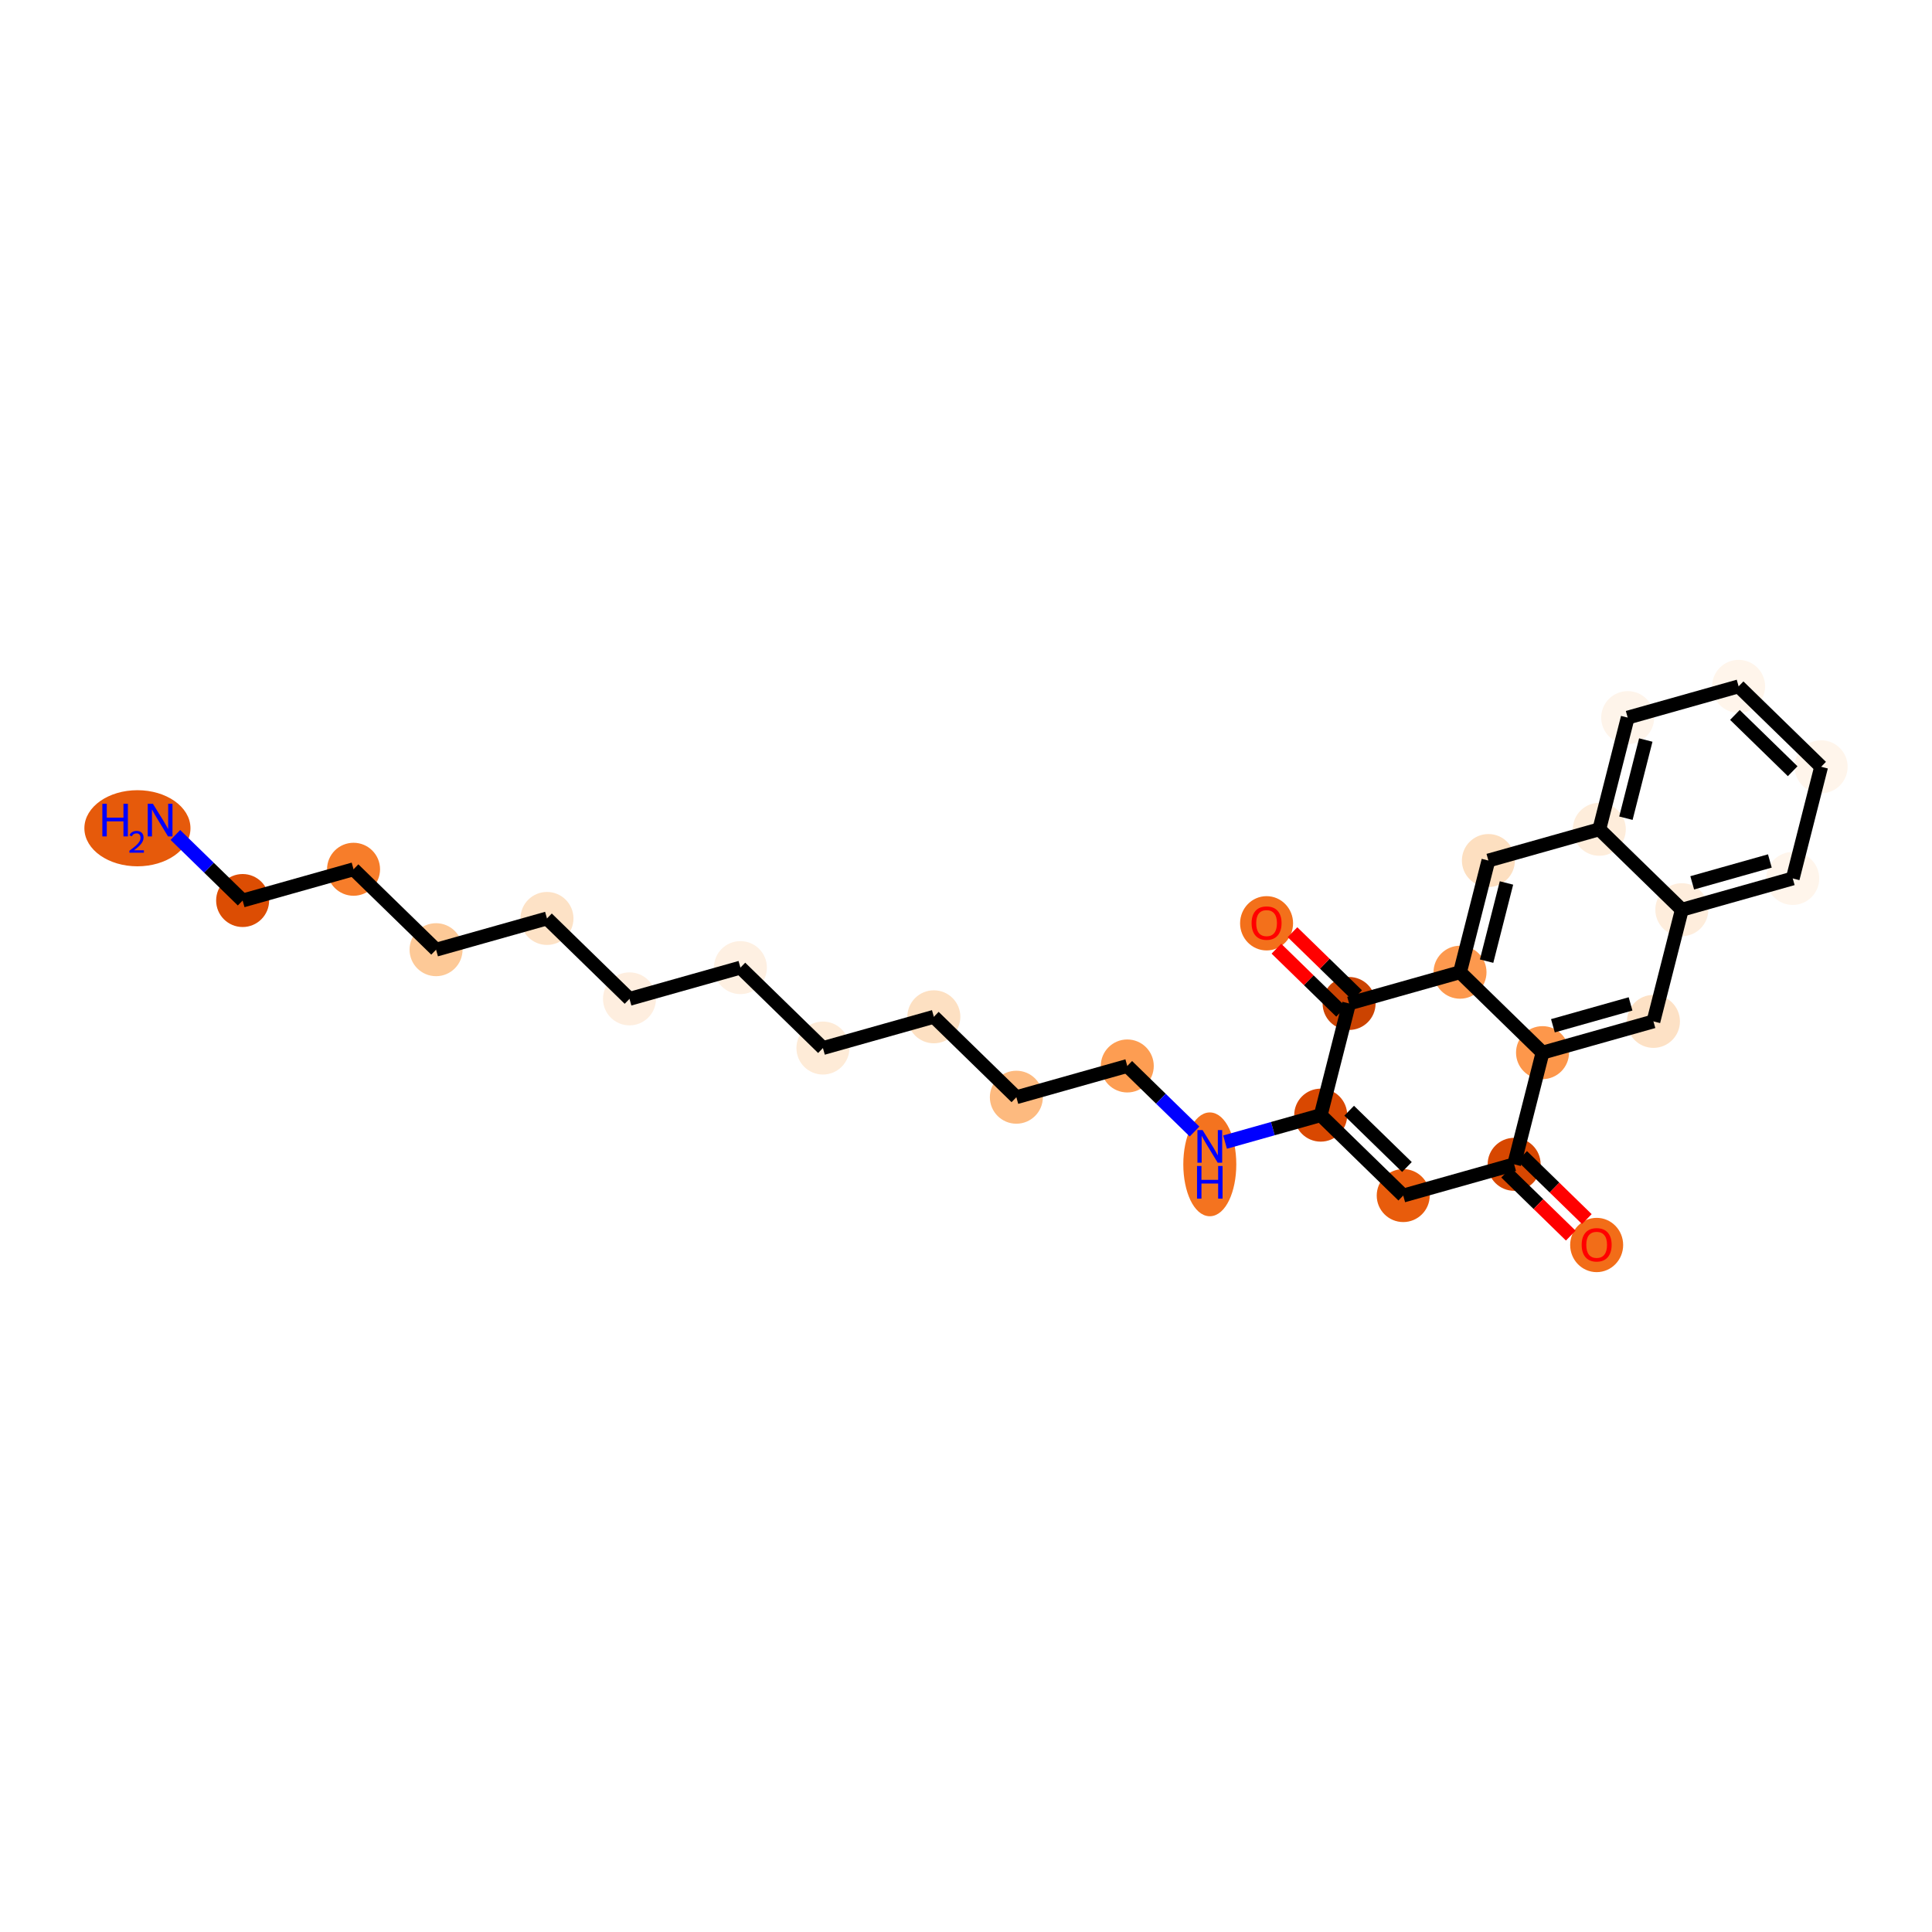 <?xml version='1.0' encoding='iso-8859-1'?>
<svg version='1.1' baseProfile='full'
              xmlns='http://www.w3.org/2000/svg'
                      xmlns:rdkit='http://www.rdkit.org/xml'
                      xmlns:xlink='http://www.w3.org/1999/xlink'
                  xml:space='preserve'
width='280px' height='280px' viewBox='0 0 280 280'>
<!-- END OF HEADER -->
<rect style='opacity:1.0;fill:#FFFFFF;stroke:none' width='280' height='280' x='0' y='0'> </rect>
<ellipse cx='19.916' cy='120.037' rx='7.188' ry='5.016'  style='fill:#E65A0B;fill-rule:evenodd;stroke:#E65A0B;stroke-width:1.0px;stroke-linecap:butt;stroke-linejoin:miter;stroke-opacity:1' />
<ellipse cx='35.164' cy='130.511' rx='3.34' ry='3.34'  style='fill:#DC4D03;fill-rule:evenodd;stroke:#DC4D03;stroke-width:1.0px;stroke-linecap:butt;stroke-linejoin:miter;stroke-opacity:1' />
<ellipse cx='51.239' cy='125.981' rx='3.34' ry='3.34'  style='fill:#F77D2A;fill-rule:evenodd;stroke:#F77D2A;stroke-width:1.0px;stroke-linecap:butt;stroke-linejoin:miter;stroke-opacity:1' />
<ellipse cx='63.198' cy='137.637' rx='3.34' ry='3.34'  style='fill:#FDC997;fill-rule:evenodd;stroke:#FDC997;stroke-width:1.0px;stroke-linecap:butt;stroke-linejoin:miter;stroke-opacity:1' />
<ellipse cx='79.272' cy='133.108' rx='3.34' ry='3.34'  style='fill:#FDE2C6;fill-rule:evenodd;stroke:#FDE2C6;stroke-width:1.0px;stroke-linecap:butt;stroke-linejoin:miter;stroke-opacity:1' />
<ellipse cx='91.232' cy='144.764' rx='3.34' ry='3.34'  style='fill:#FEEEDF;fill-rule:evenodd;stroke:#FEEEDF;stroke-width:1.0px;stroke-linecap:butt;stroke-linejoin:miter;stroke-opacity:1' />
<ellipse cx='107.306' cy='140.235' rx='3.34' ry='3.34'  style='fill:#FEF0E2;fill-rule:evenodd;stroke:#FEF0E2;stroke-width:1.0px;stroke-linecap:butt;stroke-linejoin:miter;stroke-opacity:1' />
<ellipse cx='119.265' cy='151.891' rx='3.34' ry='3.34'  style='fill:#FEEBD7;fill-rule:evenodd;stroke:#FEEBD7;stroke-width:1.0px;stroke-linecap:butt;stroke-linejoin:miter;stroke-opacity:1' />
<ellipse cx='135.34' cy='147.362' rx='3.34' ry='3.34'  style='fill:#FDE0C2;fill-rule:evenodd;stroke:#FDE0C2;stroke-width:1.0px;stroke-linecap:butt;stroke-linejoin:miter;stroke-opacity:1' />
<ellipse cx='147.299' cy='159.018' rx='3.34' ry='3.34'  style='fill:#FDBA7F;fill-rule:evenodd;stroke:#FDBA7F;stroke-width:1.0px;stroke-linecap:butt;stroke-linejoin:miter;stroke-opacity:1' />
<ellipse cx='163.373' cy='154.488' rx='3.34' ry='3.34'  style='fill:#FD9D52;fill-rule:evenodd;stroke:#FD9D52;stroke-width:1.0px;stroke-linecap:butt;stroke-linejoin:miter;stroke-opacity:1' />
<ellipse cx='175.333' cy='168.745' rx='3.34' ry='7.023'  style='fill:#F4731F;fill-rule:evenodd;stroke:#F4731F;stroke-width:1.0px;stroke-linecap:butt;stroke-linejoin:miter;stroke-opacity:1' />
<ellipse cx='191.407' cy='161.615' rx='3.34' ry='3.34'  style='fill:#D94801;fill-rule:evenodd;stroke:#D94801;stroke-width:1.0px;stroke-linecap:butt;stroke-linejoin:miter;stroke-opacity:1' />
<ellipse cx='203.366' cy='173.271' rx='3.34' ry='3.34'  style='fill:#E85C0C;fill-rule:evenodd;stroke:#E85C0C;stroke-width:1.0px;stroke-linecap:butt;stroke-linejoin:miter;stroke-opacity:1' />
<ellipse cx='219.441' cy='168.742' rx='3.34' ry='3.34'  style='fill:#D74701;fill-rule:evenodd;stroke:#D74701;stroke-width:1.0px;stroke-linecap:butt;stroke-linejoin:miter;stroke-opacity:1' />
<ellipse cx='231.4' cy='180.434' rx='3.34' ry='3.434'  style='fill:#F26D18;fill-rule:evenodd;stroke:#F26D18;stroke-width:1.0px;stroke-linecap:butt;stroke-linejoin:miter;stroke-opacity:1' />
<ellipse cx='223.555' cy='152.557' rx='3.34' ry='3.34'  style='fill:#FD974B;fill-rule:evenodd;stroke:#FD974B;stroke-width:1.0px;stroke-linecap:butt;stroke-linejoin:miter;stroke-opacity:1' />
<ellipse cx='239.629' cy='148.027' rx='3.34' ry='3.34'  style='fill:#FDE1C5;fill-rule:evenodd;stroke:#FDE1C5;stroke-width:1.0px;stroke-linecap:butt;stroke-linejoin:miter;stroke-opacity:1' />
<ellipse cx='243.744' cy='131.842' rx='3.34' ry='3.34'  style='fill:#FEEDDC;fill-rule:evenodd;stroke:#FEEDDC;stroke-width:1.0px;stroke-linecap:butt;stroke-linejoin:miter;stroke-opacity:1' />
<ellipse cx='259.818' cy='127.313' rx='3.34' ry='3.34'  style='fill:#FFF5EB;fill-rule:evenodd;stroke:#FFF5EB;stroke-width:1.0px;stroke-linecap:butt;stroke-linejoin:miter;stroke-opacity:1' />
<ellipse cx='263.933' cy='111.128' rx='3.34' ry='3.34'  style='fill:#FFF5EB;fill-rule:evenodd;stroke:#FFF5EB;stroke-width:1.0px;stroke-linecap:butt;stroke-linejoin:miter;stroke-opacity:1' />
<ellipse cx='251.973' cy='99.472' rx='3.34' ry='3.34'  style='fill:#FFF5EB;fill-rule:evenodd;stroke:#FFF5EB;stroke-width:1.0px;stroke-linecap:butt;stroke-linejoin:miter;stroke-opacity:1' />
<ellipse cx='235.899' cy='104.001' rx='3.34' ry='3.34'  style='fill:#FEF4EA;fill-rule:evenodd;stroke:#FEF4EA;stroke-width:1.0px;stroke-linecap:butt;stroke-linejoin:miter;stroke-opacity:1' />
<ellipse cx='231.784' cy='120.186' rx='3.34' ry='3.34'  style='fill:#FEEDDB;fill-rule:evenodd;stroke:#FEEDDB;stroke-width:1.0px;stroke-linecap:butt;stroke-linejoin:miter;stroke-opacity:1' />
<ellipse cx='215.71' cy='124.715' rx='3.34' ry='3.34'  style='fill:#FDDFC0;fill-rule:evenodd;stroke:#FDDFC0;stroke-width:1.0px;stroke-linecap:butt;stroke-linejoin:miter;stroke-opacity:1' />
<ellipse cx='211.596' cy='140.901' rx='3.34' ry='3.34'  style='fill:#FD994E;fill-rule:evenodd;stroke:#FD994E;stroke-width:1.0px;stroke-linecap:butt;stroke-linejoin:miter;stroke-opacity:1' />
<ellipse cx='195.521' cy='145.43' rx='3.34' ry='3.34'  style='fill:#CB4301;fill-rule:evenodd;stroke:#CB4301;stroke-width:1.0px;stroke-linecap:butt;stroke-linejoin:miter;stroke-opacity:1' />
<ellipse cx='183.562' cy='133.811' rx='3.34' ry='3.434'  style='fill:#F3701B;fill-rule:evenodd;stroke:#F3701B;stroke-width:1.0px;stroke-linecap:butt;stroke-linejoin:miter;stroke-opacity:1' />
<path class='bond-0 atom-0 atom-1' d='M 25.416,121.01 L 30.29,125.76' style='fill:none;fill-rule:evenodd;stroke:#0000FF;stroke-width:2.0px;stroke-linecap:butt;stroke-linejoin:miter;stroke-opacity:1' />
<path class='bond-0 atom-0 atom-1' d='M 30.29,125.76 L 35.164,130.511' style='fill:none;fill-rule:evenodd;stroke:#000000;stroke-width:2.0px;stroke-linecap:butt;stroke-linejoin:miter;stroke-opacity:1' />
<path class='bond-1 atom-1 atom-2' d='M 35.164,130.511 L 51.239,125.981' style='fill:none;fill-rule:evenodd;stroke:#000000;stroke-width:2.0px;stroke-linecap:butt;stroke-linejoin:miter;stroke-opacity:1' />
<path class='bond-2 atom-2 atom-3' d='M 51.239,125.981 L 63.198,137.637' style='fill:none;fill-rule:evenodd;stroke:#000000;stroke-width:2.0px;stroke-linecap:butt;stroke-linejoin:miter;stroke-opacity:1' />
<path class='bond-3 atom-3 atom-4' d='M 63.198,137.637 L 79.272,133.108' style='fill:none;fill-rule:evenodd;stroke:#000000;stroke-width:2.0px;stroke-linecap:butt;stroke-linejoin:miter;stroke-opacity:1' />
<path class='bond-4 atom-4 atom-5' d='M 79.272,133.108 L 91.232,144.764' style='fill:none;fill-rule:evenodd;stroke:#000000;stroke-width:2.0px;stroke-linecap:butt;stroke-linejoin:miter;stroke-opacity:1' />
<path class='bond-5 atom-5 atom-6' d='M 91.232,144.764 L 107.306,140.235' style='fill:none;fill-rule:evenodd;stroke:#000000;stroke-width:2.0px;stroke-linecap:butt;stroke-linejoin:miter;stroke-opacity:1' />
<path class='bond-6 atom-6 atom-7' d='M 107.306,140.235 L 119.265,151.891' style='fill:none;fill-rule:evenodd;stroke:#000000;stroke-width:2.0px;stroke-linecap:butt;stroke-linejoin:miter;stroke-opacity:1' />
<path class='bond-7 atom-7 atom-8' d='M 119.265,151.891 L 135.34,147.362' style='fill:none;fill-rule:evenodd;stroke:#000000;stroke-width:2.0px;stroke-linecap:butt;stroke-linejoin:miter;stroke-opacity:1' />
<path class='bond-8 atom-8 atom-9' d='M 135.34,147.362 L 147.299,159.018' style='fill:none;fill-rule:evenodd;stroke:#000000;stroke-width:2.0px;stroke-linecap:butt;stroke-linejoin:miter;stroke-opacity:1' />
<path class='bond-9 atom-9 atom-10' d='M 147.299,159.018 L 163.373,154.488' style='fill:none;fill-rule:evenodd;stroke:#000000;stroke-width:2.0px;stroke-linecap:butt;stroke-linejoin:miter;stroke-opacity:1' />
<path class='bond-10 atom-10 atom-11' d='M 163.373,154.488 L 168.247,159.239' style='fill:none;fill-rule:evenodd;stroke:#000000;stroke-width:2.0px;stroke-linecap:butt;stroke-linejoin:miter;stroke-opacity:1' />
<path class='bond-10 atom-10 atom-11' d='M 168.247,159.239 L 173.122,163.989' style='fill:none;fill-rule:evenodd;stroke:#0000FF;stroke-width:2.0px;stroke-linecap:butt;stroke-linejoin:miter;stroke-opacity:1' />
<path class='bond-11 atom-11 atom-12' d='M 177.544,165.521 L 184.475,163.568' style='fill:none;fill-rule:evenodd;stroke:#0000FF;stroke-width:2.0px;stroke-linecap:butt;stroke-linejoin:miter;stroke-opacity:1' />
<path class='bond-11 atom-11 atom-12' d='M 184.475,163.568 L 191.407,161.615' style='fill:none;fill-rule:evenodd;stroke:#000000;stroke-width:2.0px;stroke-linecap:butt;stroke-linejoin:miter;stroke-opacity:1' />
<path class='bond-12 atom-12 atom-13' d='M 191.407,161.615 L 203.366,173.271' style='fill:none;fill-rule:evenodd;stroke:#000000;stroke-width:2.0px;stroke-linecap:butt;stroke-linejoin:miter;stroke-opacity:1' />
<path class='bond-12 atom-12 atom-13' d='M 195.532,160.972 L 203.904,169.131' style='fill:none;fill-rule:evenodd;stroke:#000000;stroke-width:2.0px;stroke-linecap:butt;stroke-linejoin:miter;stroke-opacity:1' />
<path class='bond-27 atom-26 atom-12' d='M 195.521,145.43 L 191.407,161.615' style='fill:none;fill-rule:evenodd;stroke:#000000;stroke-width:2.0px;stroke-linecap:butt;stroke-linejoin:miter;stroke-opacity:1' />
<path class='bond-13 atom-13 atom-14' d='M 203.366,173.271 L 219.441,168.742' style='fill:none;fill-rule:evenodd;stroke:#000000;stroke-width:2.0px;stroke-linecap:butt;stroke-linejoin:miter;stroke-opacity:1' />
<path class='bond-14 atom-14 atom-15' d='M 218.275,169.938 L 222.96,174.504' style='fill:none;fill-rule:evenodd;stroke:#000000;stroke-width:2.0px;stroke-linecap:butt;stroke-linejoin:miter;stroke-opacity:1' />
<path class='bond-14 atom-14 atom-15' d='M 222.96,174.504 L 227.646,179.071' style='fill:none;fill-rule:evenodd;stroke:#FF0000;stroke-width:2.0px;stroke-linecap:butt;stroke-linejoin:miter;stroke-opacity:1' />
<path class='bond-14 atom-14 atom-15' d='M 220.606,167.546 L 225.292,172.112' style='fill:none;fill-rule:evenodd;stroke:#000000;stroke-width:2.0px;stroke-linecap:butt;stroke-linejoin:miter;stroke-opacity:1' />
<path class='bond-14 atom-14 atom-15' d='M 225.292,172.112 L 229.977,176.679' style='fill:none;fill-rule:evenodd;stroke:#FF0000;stroke-width:2.0px;stroke-linecap:butt;stroke-linejoin:miter;stroke-opacity:1' />
<path class='bond-15 atom-14 atom-16' d='M 219.441,168.742 L 223.555,152.557' style='fill:none;fill-rule:evenodd;stroke:#000000;stroke-width:2.0px;stroke-linecap:butt;stroke-linejoin:miter;stroke-opacity:1' />
<path class='bond-16 atom-16 atom-17' d='M 223.555,152.557 L 239.629,148.027' style='fill:none;fill-rule:evenodd;stroke:#000000;stroke-width:2.0px;stroke-linecap:butt;stroke-linejoin:miter;stroke-opacity:1' />
<path class='bond-16 atom-16 atom-17' d='M 225.06,148.662 L 236.312,145.492' style='fill:none;fill-rule:evenodd;stroke:#000000;stroke-width:2.0px;stroke-linecap:butt;stroke-linejoin:miter;stroke-opacity:1' />
<path class='bond-28 atom-25 atom-16' d='M 211.596,140.901 L 223.555,152.557' style='fill:none;fill-rule:evenodd;stroke:#000000;stroke-width:2.0px;stroke-linecap:butt;stroke-linejoin:miter;stroke-opacity:1' />
<path class='bond-17 atom-17 atom-18' d='M 239.629,148.027 L 243.744,131.842' style='fill:none;fill-rule:evenodd;stroke:#000000;stroke-width:2.0px;stroke-linecap:butt;stroke-linejoin:miter;stroke-opacity:1' />
<path class='bond-18 atom-18 atom-19' d='M 243.744,131.842 L 259.818,127.313' style='fill:none;fill-rule:evenodd;stroke:#000000;stroke-width:2.0px;stroke-linecap:butt;stroke-linejoin:miter;stroke-opacity:1' />
<path class='bond-18 atom-18 atom-19' d='M 245.249,127.948 L 256.501,124.777' style='fill:none;fill-rule:evenodd;stroke:#000000;stroke-width:2.0px;stroke-linecap:butt;stroke-linejoin:miter;stroke-opacity:1' />
<path class='bond-29 atom-23 atom-18' d='M 231.784,120.186 L 243.744,131.842' style='fill:none;fill-rule:evenodd;stroke:#000000;stroke-width:2.0px;stroke-linecap:butt;stroke-linejoin:miter;stroke-opacity:1' />
<path class='bond-19 atom-19 atom-20' d='M 259.818,127.313 L 263.933,111.128' style='fill:none;fill-rule:evenodd;stroke:#000000;stroke-width:2.0px;stroke-linecap:butt;stroke-linejoin:miter;stroke-opacity:1' />
<path class='bond-20 atom-20 atom-21' d='M 263.933,111.128 L 251.973,99.472' style='fill:none;fill-rule:evenodd;stroke:#000000;stroke-width:2.0px;stroke-linecap:butt;stroke-linejoin:miter;stroke-opacity:1' />
<path class='bond-20 atom-20 atom-21' d='M 259.808,111.771 L 251.436,103.612' style='fill:none;fill-rule:evenodd;stroke:#000000;stroke-width:2.0px;stroke-linecap:butt;stroke-linejoin:miter;stroke-opacity:1' />
<path class='bond-21 atom-21 atom-22' d='M 251.973,99.472 L 235.899,104.001' style='fill:none;fill-rule:evenodd;stroke:#000000;stroke-width:2.0px;stroke-linecap:butt;stroke-linejoin:miter;stroke-opacity:1' />
<path class='bond-22 atom-22 atom-23' d='M 235.899,104.001 L 231.784,120.186' style='fill:none;fill-rule:evenodd;stroke:#000000;stroke-width:2.0px;stroke-linecap:butt;stroke-linejoin:miter;stroke-opacity:1' />
<path class='bond-22 atom-22 atom-23' d='M 238.519,107.251 L 235.639,118.581' style='fill:none;fill-rule:evenodd;stroke:#000000;stroke-width:2.0px;stroke-linecap:butt;stroke-linejoin:miter;stroke-opacity:1' />
<path class='bond-23 atom-23 atom-24' d='M 231.784,120.186 L 215.71,124.715' style='fill:none;fill-rule:evenodd;stroke:#000000;stroke-width:2.0px;stroke-linecap:butt;stroke-linejoin:miter;stroke-opacity:1' />
<path class='bond-24 atom-24 atom-25' d='M 215.71,124.715 L 211.596,140.901' style='fill:none;fill-rule:evenodd;stroke:#000000;stroke-width:2.0px;stroke-linecap:butt;stroke-linejoin:miter;stroke-opacity:1' />
<path class='bond-24 atom-24 atom-25' d='M 218.33,127.966 L 215.45,139.296' style='fill:none;fill-rule:evenodd;stroke:#000000;stroke-width:2.0px;stroke-linecap:butt;stroke-linejoin:miter;stroke-opacity:1' />
<path class='bond-25 atom-25 atom-26' d='M 211.596,140.901 L 195.521,145.43' style='fill:none;fill-rule:evenodd;stroke:#000000;stroke-width:2.0px;stroke-linecap:butt;stroke-linejoin:miter;stroke-opacity:1' />
<path class='bond-26 atom-26 atom-27' d='M 196.687,144.234 L 192.002,139.667' style='fill:none;fill-rule:evenodd;stroke:#000000;stroke-width:2.0px;stroke-linecap:butt;stroke-linejoin:miter;stroke-opacity:1' />
<path class='bond-26 atom-26 atom-27' d='M 192.002,139.667 L 187.316,135.101' style='fill:none;fill-rule:evenodd;stroke:#FF0000;stroke-width:2.0px;stroke-linecap:butt;stroke-linejoin:miter;stroke-opacity:1' />
<path class='bond-26 atom-26 atom-27' d='M 194.356,146.626 L 189.67,142.059' style='fill:none;fill-rule:evenodd;stroke:#000000;stroke-width:2.0px;stroke-linecap:butt;stroke-linejoin:miter;stroke-opacity:1' />
<path class='bond-26 atom-26 atom-27' d='M 189.67,142.059 L 184.985,137.493' style='fill:none;fill-rule:evenodd;stroke:#FF0000;stroke-width:2.0px;stroke-linecap:butt;stroke-linejoin:miter;stroke-opacity:1' />
<path  class='atom-0' d='M 14.833 116.49
L 15.474 116.49
L 15.474 118.5
L 17.892 118.5
L 17.892 116.49
L 18.533 116.49
L 18.533 121.219
L 17.892 121.219
L 17.892 119.035
L 15.474 119.035
L 15.474 121.219
L 14.833 121.219
L 14.833 116.49
' fill='#0000FF'/>
<path  class='atom-0' d='M 18.763 121.053
Q 18.877 120.758, 19.151 120.595
Q 19.424 120.427, 19.803 120.427
Q 20.275 120.427, 20.539 120.683
Q 20.804 120.939, 20.804 121.393
Q 20.804 121.856, 20.46 122.288
Q 20.121 122.72, 19.415 123.231
L 20.857 123.231
L 20.857 123.584
L 18.754 123.584
L 18.754 123.289
Q 19.336 122.874, 19.68 122.566
Q 20.028 122.257, 20.195 121.979
Q 20.363 121.701, 20.363 121.415
Q 20.363 121.115, 20.213 120.948
Q 20.063 120.78, 19.803 120.78
Q 19.552 120.78, 19.384 120.881
Q 19.217 120.983, 19.098 121.208
L 18.763 121.053
' fill='#0000FF'/>
<path  class='atom-0' d='M 22.16 116.49
L 23.709 118.995
Q 23.863 119.242, 24.11 119.69
Q 24.357 120.137, 24.371 120.164
L 24.371 116.49
L 24.998 116.49
L 24.998 121.219
L 24.351 121.219
L 22.687 118.48
Q 22.494 118.16, 22.286 117.792
Q 22.086 117.425, 22.026 117.311
L 22.026 121.219
L 21.411 121.219
L 21.411 116.49
L 22.16 116.49
' fill='#0000FF'/>
<path  class='atom-11' d='M 174.287 163.78
L 175.837 166.285
Q 175.991 166.532, 176.238 166.979
Q 176.485 167.427, 176.498 167.454
L 176.498 163.78
L 177.126 163.78
L 177.126 168.509
L 176.478 168.509
L 174.815 165.77
Q 174.621 165.45, 174.414 165.082
Q 174.214 164.715, 174.154 164.601
L 174.154 168.509
L 173.539 168.509
L 173.539 163.78
L 174.287 163.78
' fill='#0000FF'/>
<path  class='atom-11' d='M 173.482 168.982
L 174.124 168.982
L 174.124 170.993
L 176.542 170.993
L 176.542 168.982
L 177.183 168.982
L 177.183 173.711
L 176.542 173.711
L 176.542 171.527
L 174.124 171.527
L 174.124 173.711
L 173.482 173.711
L 173.482 168.982
' fill='#0000FF'/>
<path  class='atom-15' d='M 229.229 180.411
Q 229.229 179.276, 229.79 178.641
Q 230.351 178.006, 231.4 178.006
Q 232.449 178.006, 233.01 178.641
Q 233.571 179.276, 233.571 180.411
Q 233.571 181.56, 233.003 182.215
Q 232.435 182.863, 231.4 182.863
Q 230.358 182.863, 229.79 182.215
Q 229.229 181.567, 229.229 180.411
M 231.4 182.328
Q 232.121 182.328, 232.509 181.847
Q 232.903 181.36, 232.903 180.411
Q 232.903 179.483, 232.509 179.015
Q 232.121 178.541, 231.4 178.541
Q 230.679 178.541, 230.284 179.008
Q 229.897 179.476, 229.897 180.411
Q 229.897 181.366, 230.284 181.847
Q 230.679 182.328, 231.4 182.328
' fill='#FF0000'/>
<path  class='atom-27' d='M 181.391 133.787
Q 181.391 132.652, 181.952 132.017
Q 182.513 131.382, 183.562 131.382
Q 184.611 131.382, 185.172 132.017
Q 185.733 132.652, 185.733 133.787
Q 185.733 134.936, 185.165 135.591
Q 184.597 136.239, 183.562 136.239
Q 182.52 136.239, 181.952 135.591
Q 181.391 134.943, 181.391 133.787
M 183.562 135.704
Q 184.283 135.704, 184.671 135.223
Q 185.065 134.736, 185.065 133.787
Q 185.065 132.859, 184.671 132.391
Q 184.283 131.917, 183.562 131.917
Q 182.841 131.917, 182.446 132.384
Q 182.059 132.852, 182.059 133.787
Q 182.059 134.742, 182.446 135.223
Q 182.841 135.704, 183.562 135.704
' fill='#FF0000'/>
</svg>
